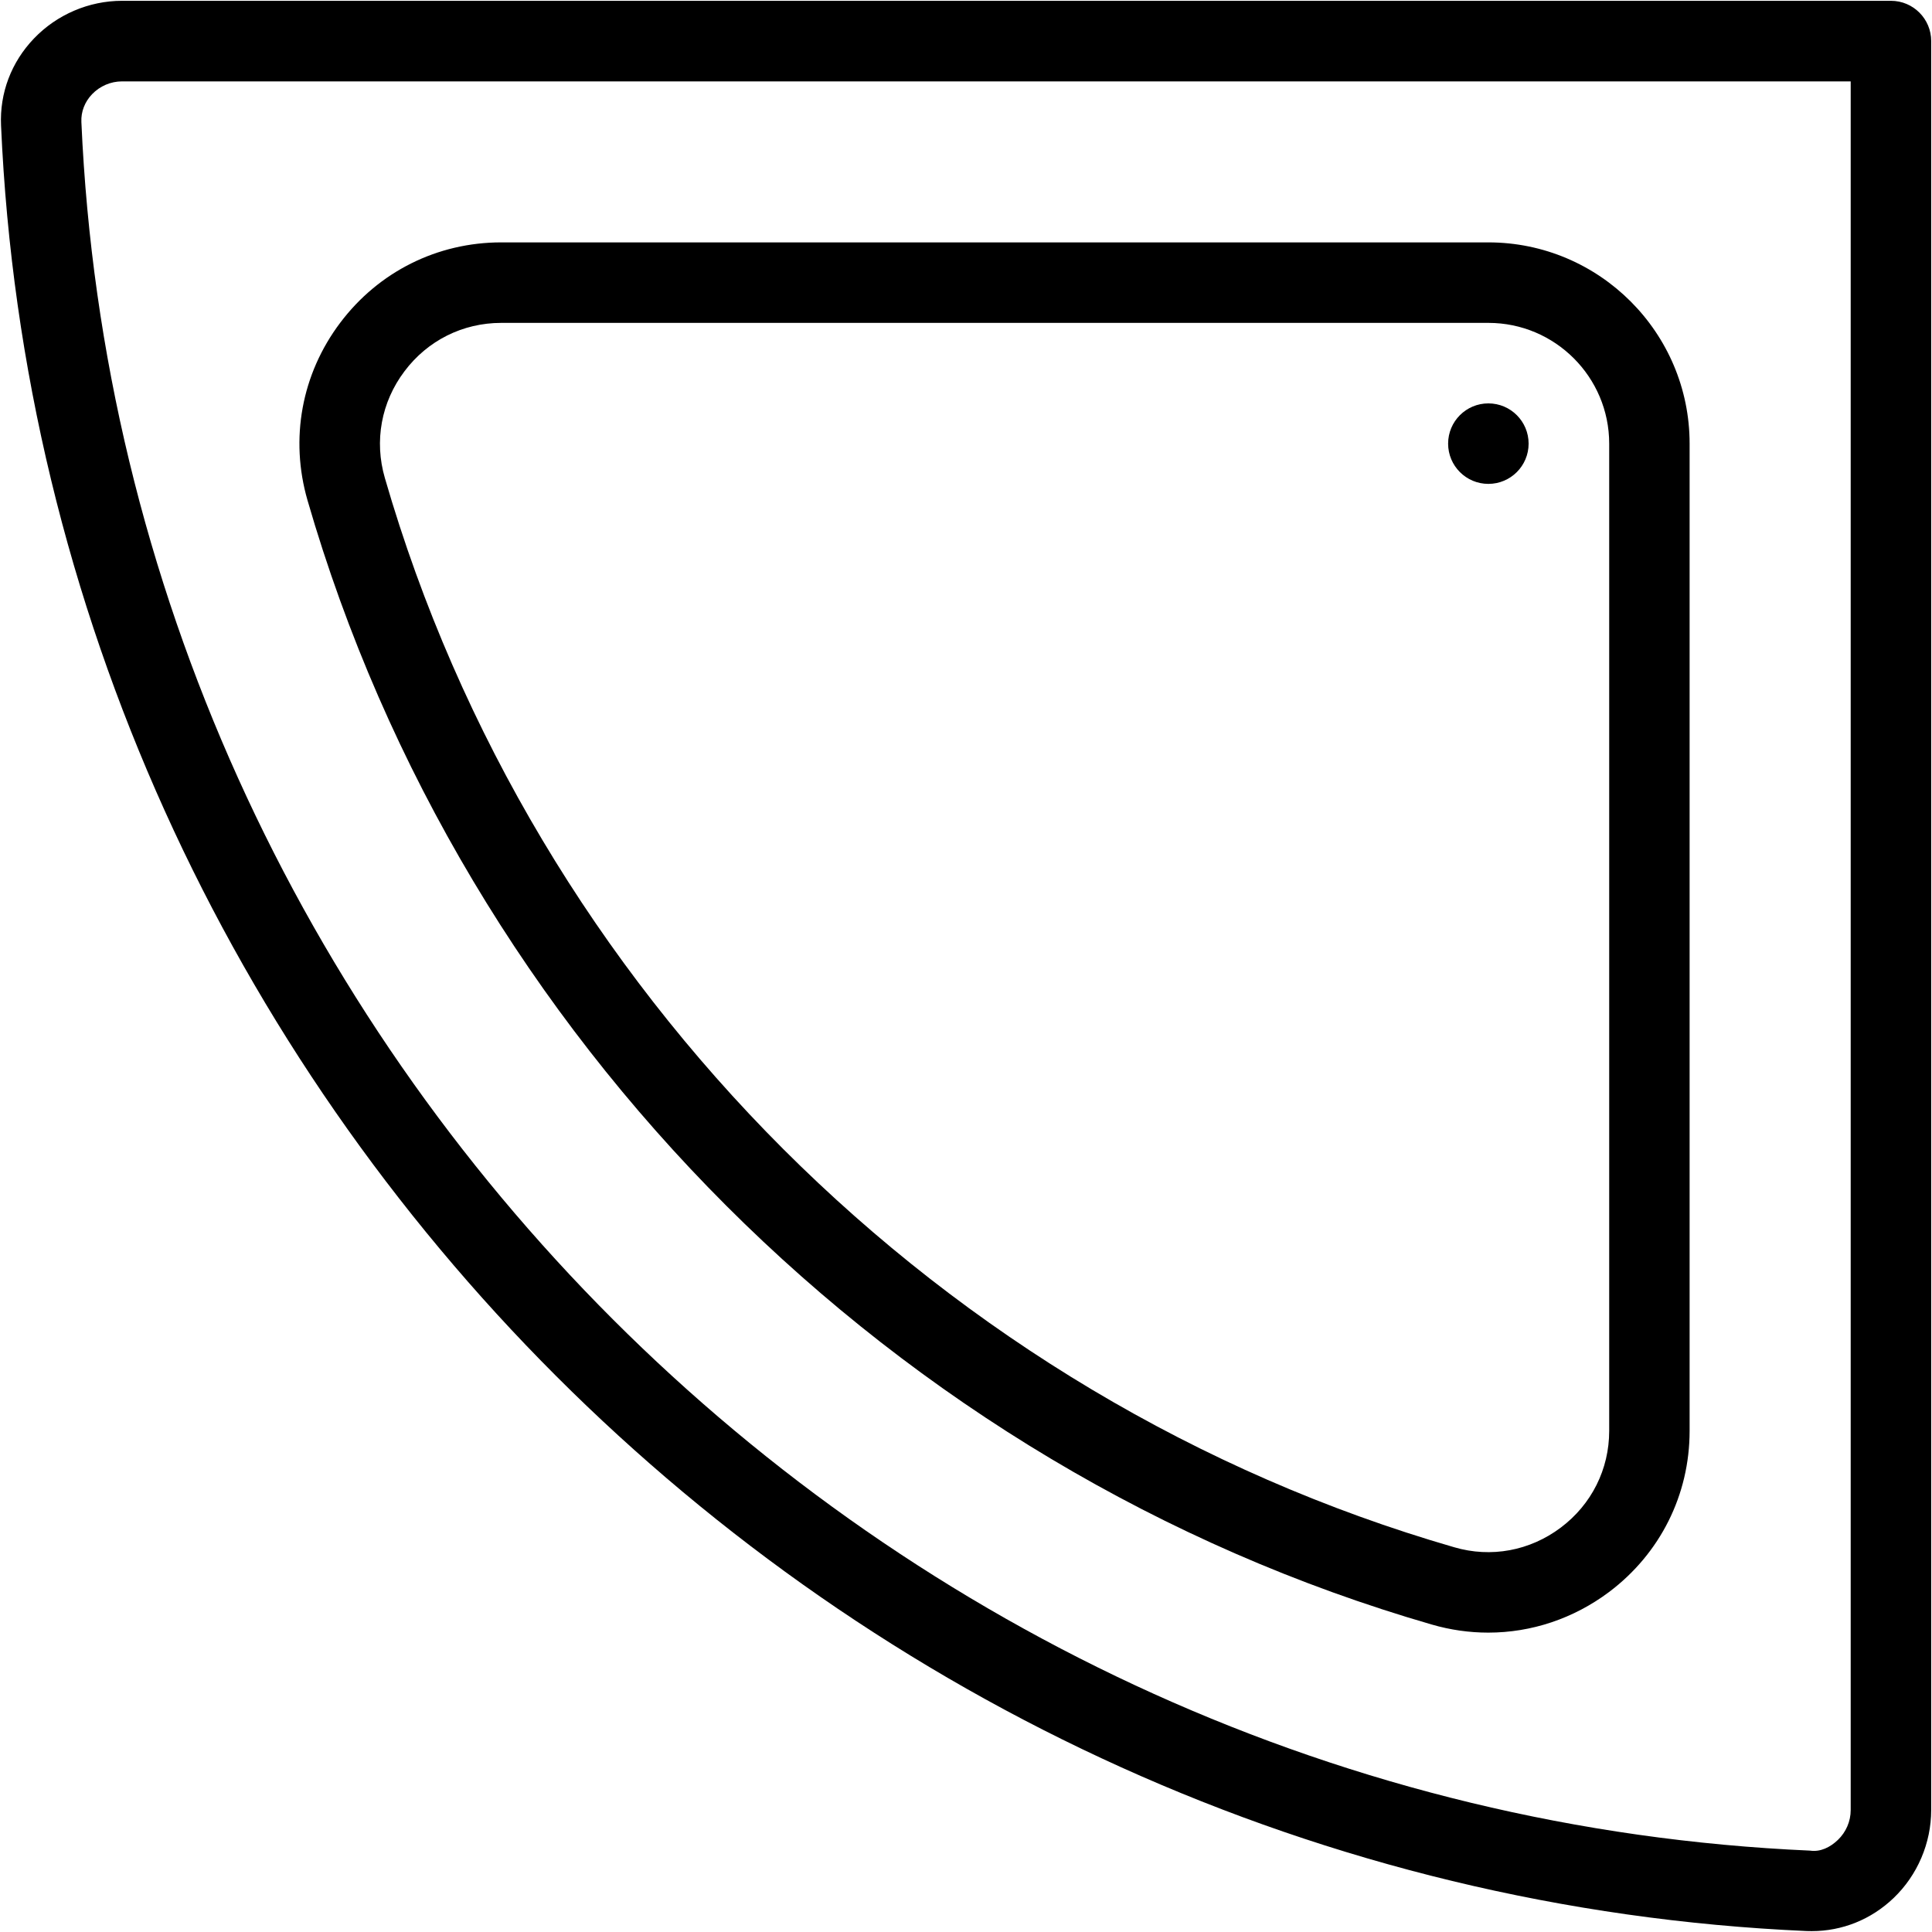 <?xml version="1.0" encoding="iso-8859-1"?>
<!-- Generator: Adobe Illustrator 19.2.1, SVG Export Plug-In . SVG Version: 6.00 Build 0)  -->
<svg version="1.1" xmlns="http://www.w3.org/2000/svg" xmlns:xlink="http://www.w3.org/1999/xlink" x="0px" y="0px"
	 viewBox="0 0 24 24" style="enable-background:new 0 0 24 24;" xml:space="preserve">
<g id="Armchair_1">
</g>
<g id="Armchair_2">
</g>
<g id="Armchair_3">
</g>
<g id="Armchair_4">
</g>
<g id="Sofa_1">
</g>
<g id="Sofa_2">
</g>
<g id="Sofa_3">
</g>
<g id="Sofa_4">
</g>
<g id="Sofa_5">
</g>
<g id="Sofa_6">
</g>
<g id="Desk_1">
</g>
<g id="Desk_2">
</g>
<g id="Desk_3">
</g>
<g id="Lamp">
</g>
<g id="Bed_1">
</g>
<g id="Bunk_Beds">
</g>
<g id="Bed_2">
</g>
<g id="Bed_3">
</g>
<g id="Bed_4">
</g>
<g id="Bed_5">
</g>
<g id="Table_1">
</g>
<g id="Table_2">
</g>
<g id="Table_3">
</g>
<g id="Table_4">
</g>
<g id="Rug_1">
</g>
<g id="Rug_2">
</g>
<g id="Rug_3">
</g>
<g id="Tub_1">
</g>
<g id="Tub_2">
</g>
<g id="Jacuzzi">
</g>
<g id="Corner_Tub">
	<g id="XMLID_299_">
		<g id="XMLID_300_">
			<path d="M22.506,23.989c-0.021,0-0.043-0.001-0.064-0.001c-12.048-0.529-21.9-10.381-22.429-22.43
				c-0.018-0.402,0.127-0.786,0.409-1.08c0.284-0.297,0.683-0.468,1.093-0.468h21.975c0.276,0,0.5,0.224,0.5,0.5v21.975
				c0,0.41-0.17,0.809-0.467,1.093C23.244,23.845,22.885,23.989,22.506,23.989z M1.515,1.011c-0.139,0-0.274,0.058-0.371,0.159
				C1.053,1.265,1.005,1.388,1.011,1.515c0,0,0,0,0,0.001c0.506,11.535,9.939,20.967,21.474,21.473
				c0.129,0.019,0.25-0.041,0.346-0.133c0.101-0.097,0.159-0.231,0.159-0.37V1.011H1.515z"/>
		</g>
		<g id="XMLID_301_">
			<path d="M18.488,20.281c-0.234,0-0.471-0.033-0.704-0.101C11.104,18.246,5.753,12.896,3.82,6.215
				C3.599,5.451,3.746,4.647,4.225,4.011c0.478-0.636,1.208-1,2.001-1h12.263c1.378,0,2.5,1.121,2.5,2.5v12.264
				c0,0.794-0.365,1.523-1,2.001C19.546,20.108,19.022,20.281,18.488,20.281z M6.226,4.011c-0.477,0-0.915,0.219-1.202,0.602
				C4.736,4.995,4.647,5.478,4.781,5.938c1.838,6.354,6.927,11.443,13.282,13.282c0.459,0.135,0.942,0.045,1.326-0.244
				c0.382-0.287,0.601-0.725,0.601-1.201V5.511c0-0.827-0.673-1.5-1.5-1.5H6.226z"/>
		</g>
		<g id="XMLID_302_">
			<circle cx="18.489" cy="5.511" r="0.5"/>
		</g>
	</g>
</g>
<g id="Shower_Tray">
</g>
<g id="Sink_1">
</g>
<g id="Sink_2">
</g>
<g id="Toilette">
</g>
<g id="Stove">
</g>
<g id="Kitchen_Sink">
</g>
<g id="Island">
</g>
<g id="Eat-in_Kitchen">
</g>
<g id="Tv_Stand">
</g>
</svg>
